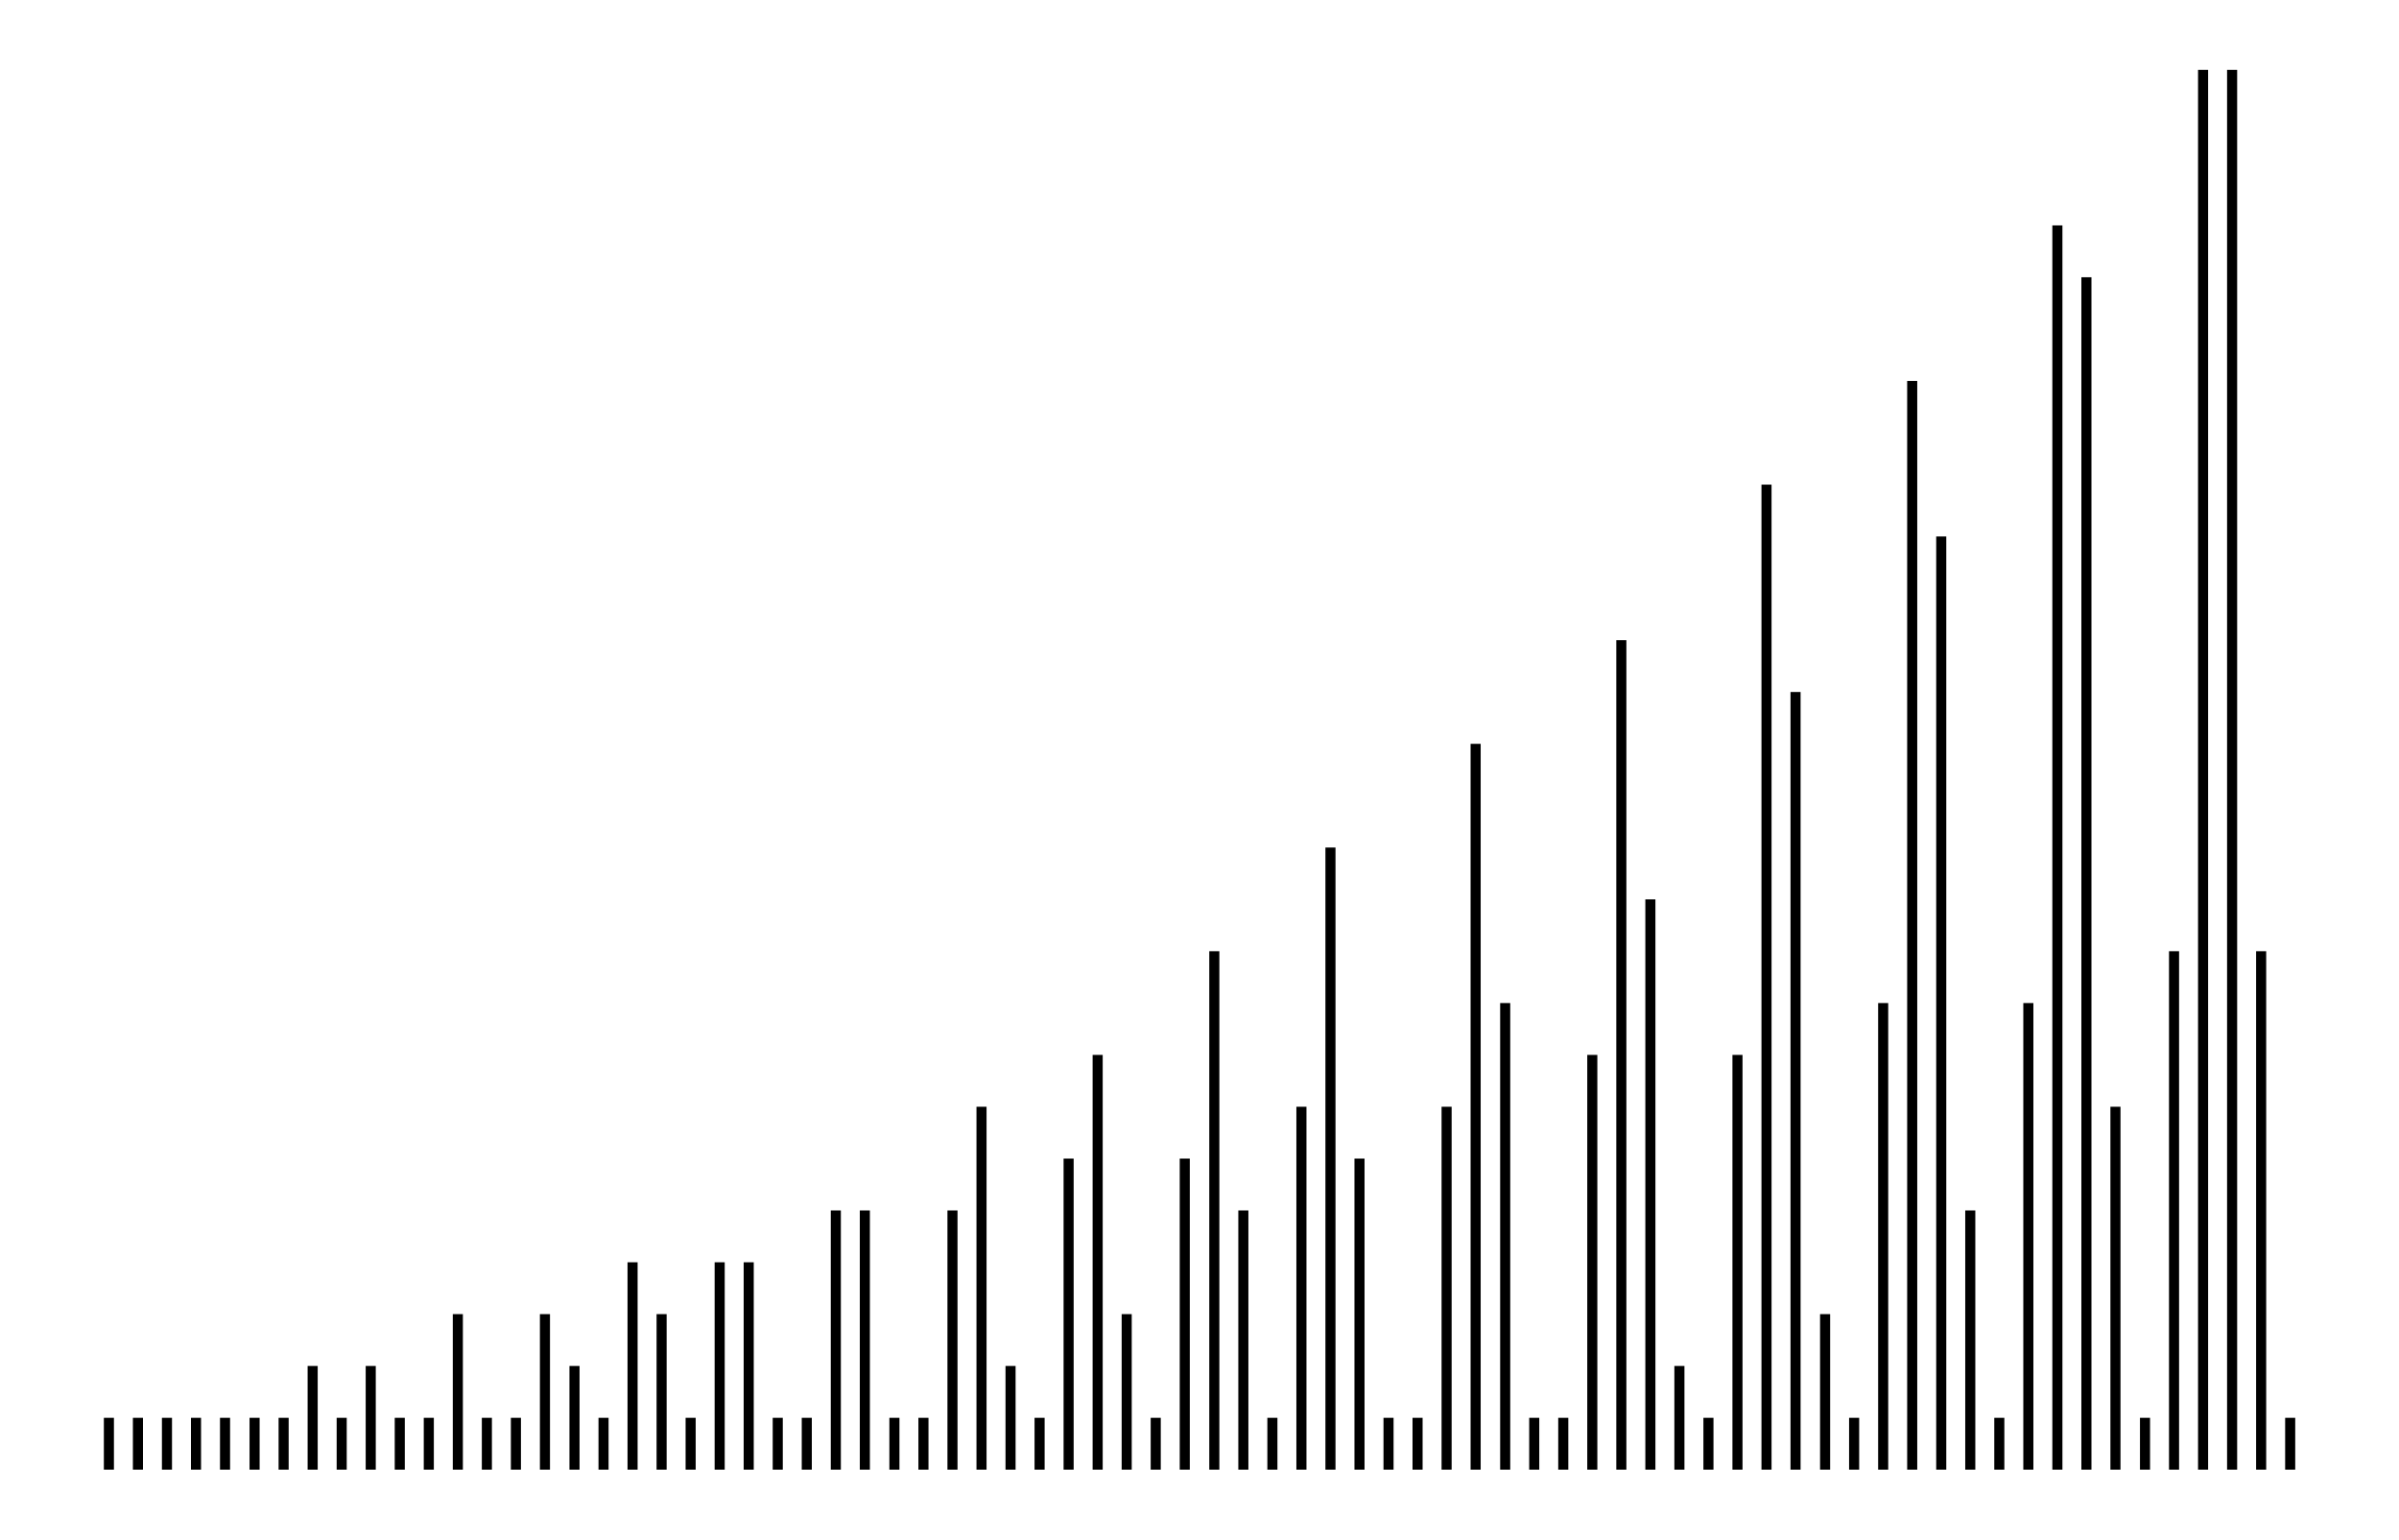 <svg xmlns="http://www.w3.org/2000/svg" width="155.8" height="100.0" viewBox="-2.92 -5.00 165.81 110.00">
<g fill="none" stroke="black" stroke-width="0.135%" transform="translate(0, 100) scale(3.704, -3.704)">
<line x1="0.56" y1="0.00" x2="0.56" y2="1.00" />
<line x1="1.12" y1="0.00" x2="1.12" y2="1.00" />
<line x1="1.68" y1="0.00" x2="1.68" y2="1.00" />
<line x1="2.24" y1="0.00" x2="2.24" y2="1.00" />
<line x1="2.80" y1="0.00" x2="2.80" y2="1.00" />
<line x1="3.37" y1="0.00" x2="3.37" y2="1.00" />
<line x1="3.93" y1="0.00" x2="3.93" y2="1.00" />
<line x1="4.49" y1="0.00" x2="4.49" y2="2.00" />
<line x1="5.05" y1="0.00" x2="5.05" y2="1.00" />
<line x1="5.61" y1="0.00" x2="5.61" y2="2.00" />
<line x1="6.17" y1="0.00" x2="6.17" y2="1.00" />
<line x1="6.73" y1="0.00" x2="6.73" y2="1.00" />
<line x1="7.29" y1="0.00" x2="7.29" y2="3.00" />
<line x1="7.85" y1="0.00" x2="7.85" y2="1.00" />
<line x1="8.41" y1="0.00" x2="8.41" y2="1.00" />
<line x1="8.97" y1="0.00" x2="8.97" y2="3.00" />
<line x1="9.54" y1="0.00" x2="9.54" y2="2.00" />
<line x1="10.10" y1="0.00" x2="10.10" y2="1.00" />
<line x1="10.66" y1="0.00" x2="10.66" y2="4.00" />
<line x1="11.22" y1="0.00" x2="11.22" y2="3.00" />
<line x1="11.78" y1="0.00" x2="11.78" y2="1.00" />
<line x1="12.34" y1="0.00" x2="12.34" y2="4.00" />
<line x1="12.90" y1="0.00" x2="12.90" y2="4.00" />
<line x1="13.46" y1="0.00" x2="13.46" y2="1.00" />
<line x1="14.02" y1="0.00" x2="14.02" y2="1.00" />
<line x1="14.58" y1="0.00" x2="14.58" y2="5.00" />
<line x1="15.14" y1="0.00" x2="15.14" y2="5.00" />
<line x1="15.71" y1="0.00" x2="15.71" y2="1.00" />
<line x1="16.27" y1="0.00" x2="16.27" y2="1.00" />
<line x1="16.83" y1="0.00" x2="16.83" y2="5.00" />
<line x1="17.39" y1="0.00" x2="17.39" y2="7.00" />
<line x1="17.95" y1="0.00" x2="17.95" y2="2.00" />
<line x1="18.51" y1="0.00" x2="18.51" y2="1.00" />
<line x1="19.07" y1="0.00" x2="19.07" y2="6.00" />
<line x1="19.63" y1="0.00" x2="19.63" y2="8.00" />
<line x1="20.19" y1="0.00" x2="20.19" y2="3.00" />
<line x1="20.75" y1="0.00" x2="20.75" y2="1.00" />
<line x1="21.31" y1="0.00" x2="21.31" y2="6.00" />
<line x1="21.88" y1="0.00" x2="21.88" y2="10.00" />
<line x1="22.44" y1="0.00" x2="22.44" y2="5.00" />
<line x1="23.00" y1="0.00" x2="23.00" y2="1.00" />
<line x1="23.56" y1="0.00" x2="23.56" y2="7.00" />
<line x1="24.12" y1="0.00" x2="24.12" y2="12.00" />
<line x1="24.68" y1="0.00" x2="24.68" y2="6.00" />
<line x1="25.24" y1="0.00" x2="25.24" y2="1.00" />
<line x1="25.80" y1="0.00" x2="25.80" y2="1.00" />
<line x1="26.36" y1="0.00" x2="26.36" y2="7.00" />
<line x1="26.92" y1="0.00" x2="26.92" y2="14.00" />
<line x1="27.49" y1="0.00" x2="27.49" y2="9.00" />
<line x1="28.05" y1="0.00" x2="28.05" y2="1.00" />
<line x1="28.61" y1="0.00" x2="28.61" y2="1.00" />
<line x1="29.17" y1="0.00" x2="29.17" y2="8.00" />
<line x1="29.73" y1="0.00" x2="29.73" y2="16.00" />
<line x1="30.29" y1="0.00" x2="30.29" y2="11.00" />
<line x1="30.85" y1="0.00" x2="30.85" y2="2.00" />
<line x1="31.41" y1="0.00" x2="31.41" y2="1.00" />
<line x1="31.97" y1="0.00" x2="31.97" y2="8.00" />
<line x1="32.53" y1="0.00" x2="32.53" y2="19.00" />
<line x1="33.09" y1="0.00" x2="33.09" y2="15.00" />
<line x1="33.66" y1="0.00" x2="33.66" y2="3.00" />
<line x1="34.22" y1="0.00" x2="34.22" y2="1.00" />
<line x1="34.78" y1="0.00" x2="34.78" y2="9.00" />
<line x1="35.34" y1="0.00" x2="35.34" y2="21.00" />
<line x1="35.90" y1="0.00" x2="35.90" y2="18.00" />
<line x1="36.46" y1="0.00" x2="36.46" y2="5.00" />
<line x1="37.02" y1="0.00" x2="37.02" y2="1.00" />
<line x1="37.58" y1="0.00" x2="37.58" y2="9.00" />
<line x1="38.14" y1="0.00" x2="38.14" y2="24.00" />
<line x1="38.70" y1="0.00" x2="38.70" y2="23.00" />
<line x1="39.26" y1="0.00" x2="39.26" y2="7.00" />
<line x1="39.83" y1="0.00" x2="39.83" y2="1.00" />
<line x1="40.39" y1="0.00" x2="40.39" y2="10.00" />
<line x1="40.95" y1="0.00" x2="40.95" y2="27.00" />
<line x1="41.51" y1="0.00" x2="41.51" y2="27.00" />
<line x1="42.07" y1="0.00" x2="42.07" y2="10.00" />
<line x1="42.63" y1="0.00" x2="42.63" y2="1.00" />
</g>
</svg>